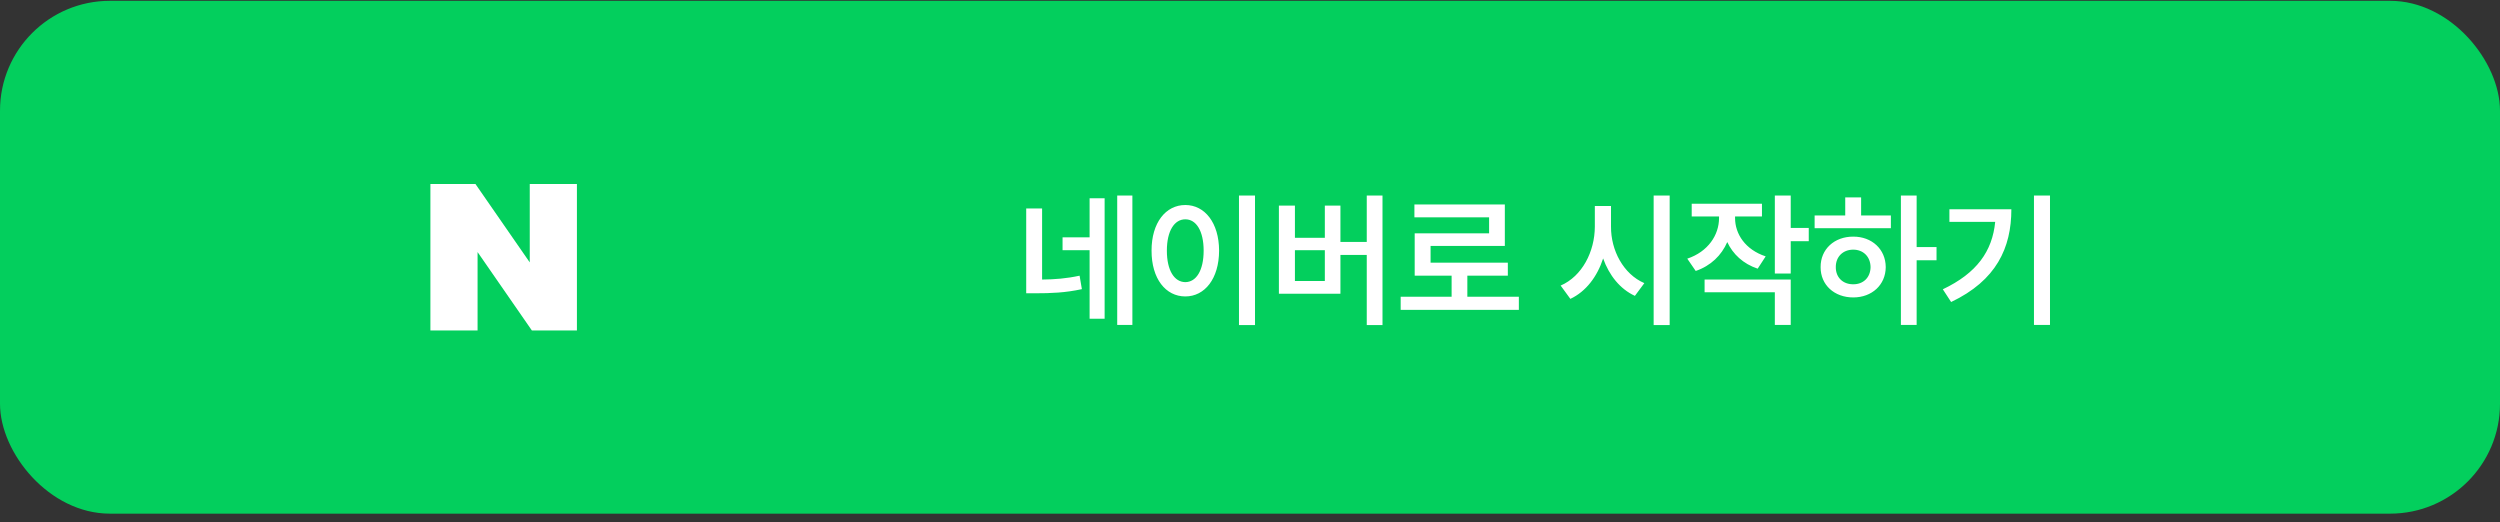<svg width="273" height="57" viewBox="0 0 273 57" fill="none" xmlns="http://www.w3.org/2000/svg">
<rect x="0" y="0" width="273" height="57" fill="#333333" stroke="none"/>
<rect y="0.09" width="273" height="56" rx="12" fill="#03CF5D"/>
<path d="M57.849 28.653L51.917 20.09H47V36.09H52.151V27.526L58.083 36.09H63V20.09H57.849V28.653Z" fill="white"/>
<path d="M113.797 22.762V30.527C115.18 30.512 116.445 30.418 117.891 30.105L118.141 31.574C116.352 31.965 114.805 32.027 113.016 32.027H112.062V22.762H113.797ZM116.031 27.324V25.918H118.984V21.652H120.625V34.809H118.984V27.324H116.031ZM122 35.48V21.355H123.656V35.48H122ZM137.047 21.355V35.496H135.297V21.355H137.047ZM125.75 27.371C125.742 24.324 127.297 22.387 129.438 22.387C131.555 22.387 133.117 24.324 133.125 27.371C133.117 30.441 131.555 32.371 129.438 32.371C127.297 32.371 125.742 30.441 125.75 27.371ZM127.422 27.371C127.422 29.543 128.242 30.801 129.438 30.809C130.625 30.801 131.438 29.543 131.438 27.371C131.438 25.215 130.625 23.949 129.438 23.949C128.242 23.949 127.422 25.215 127.422 27.371ZM150.969 21.355V35.496H149.25V27.84H146.375V32.074H139.656V22.449H141.406V25.965H144.672V22.449H146.375V26.418H149.25V21.355H150.969ZM141.406 30.684H144.672V27.324H141.406V30.684ZM165.859 32.402V33.84H152.953V32.402H158.516V30.105H154.484V25.48H162.609V23.73H154.453V22.324H164.328V26.855H156.219V28.684H164.656V30.105H160.234V32.402H165.859ZM175.922 24.746C175.906 27.34 177.273 29.934 179.562 30.918L178.531 32.309C176.906 31.559 175.719 30.066 175.062 28.223C174.414 30.207 173.195 31.832 171.484 32.637L170.422 31.184C172.773 30.168 174.148 27.473 174.156 24.746V22.496H175.922V24.746ZM180.578 35.496V21.355H182.328V35.496H180.578ZM189.469 23.809C189.469 25.551 190.586 27.262 192.812 27.996L191.938 29.34C190.352 28.809 189.234 27.754 188.617 26.434C187.992 27.879 186.82 29.027 185.172 29.59L184.25 28.246C186.523 27.488 187.719 25.66 187.719 23.809V23.637H184.734V22.246H192.406V23.637H189.469V23.809ZM186.141 31.918V30.527H195.547V35.48H193.812V31.918H186.141ZM193.812 29.871V21.355H195.547V24.887H197.516V26.34H195.547V29.871H193.812ZM209.297 21.355V26.98H211.469V28.418H209.297V35.48H207.578V21.355H209.297ZM198.156 24.918V23.527H201.5V21.559H203.234V23.527H206.484V24.918H198.156ZM198.812 29.168C198.797 27.215 200.312 25.832 202.375 25.84C204.406 25.832 205.914 27.215 205.922 29.168C205.914 31.113 204.406 32.48 202.375 32.48C200.312 32.48 198.797 31.113 198.812 29.168ZM200.469 29.168C200.461 30.316 201.266 31.051 202.375 31.043C203.461 31.051 204.25 30.316 204.266 29.168C204.25 28.02 203.461 27.262 202.375 27.262C201.266 27.262 200.461 28.02 200.469 29.168ZM223.859 21.355V35.48H222.109V21.355H223.859ZM212.156 31.59C215.859 29.832 217.562 27.441 217.875 24.23H212.875V22.855H219.641C219.641 27.059 218.008 30.629 213.062 32.98L212.156 31.59Z" fill="white"/>
</svg>
